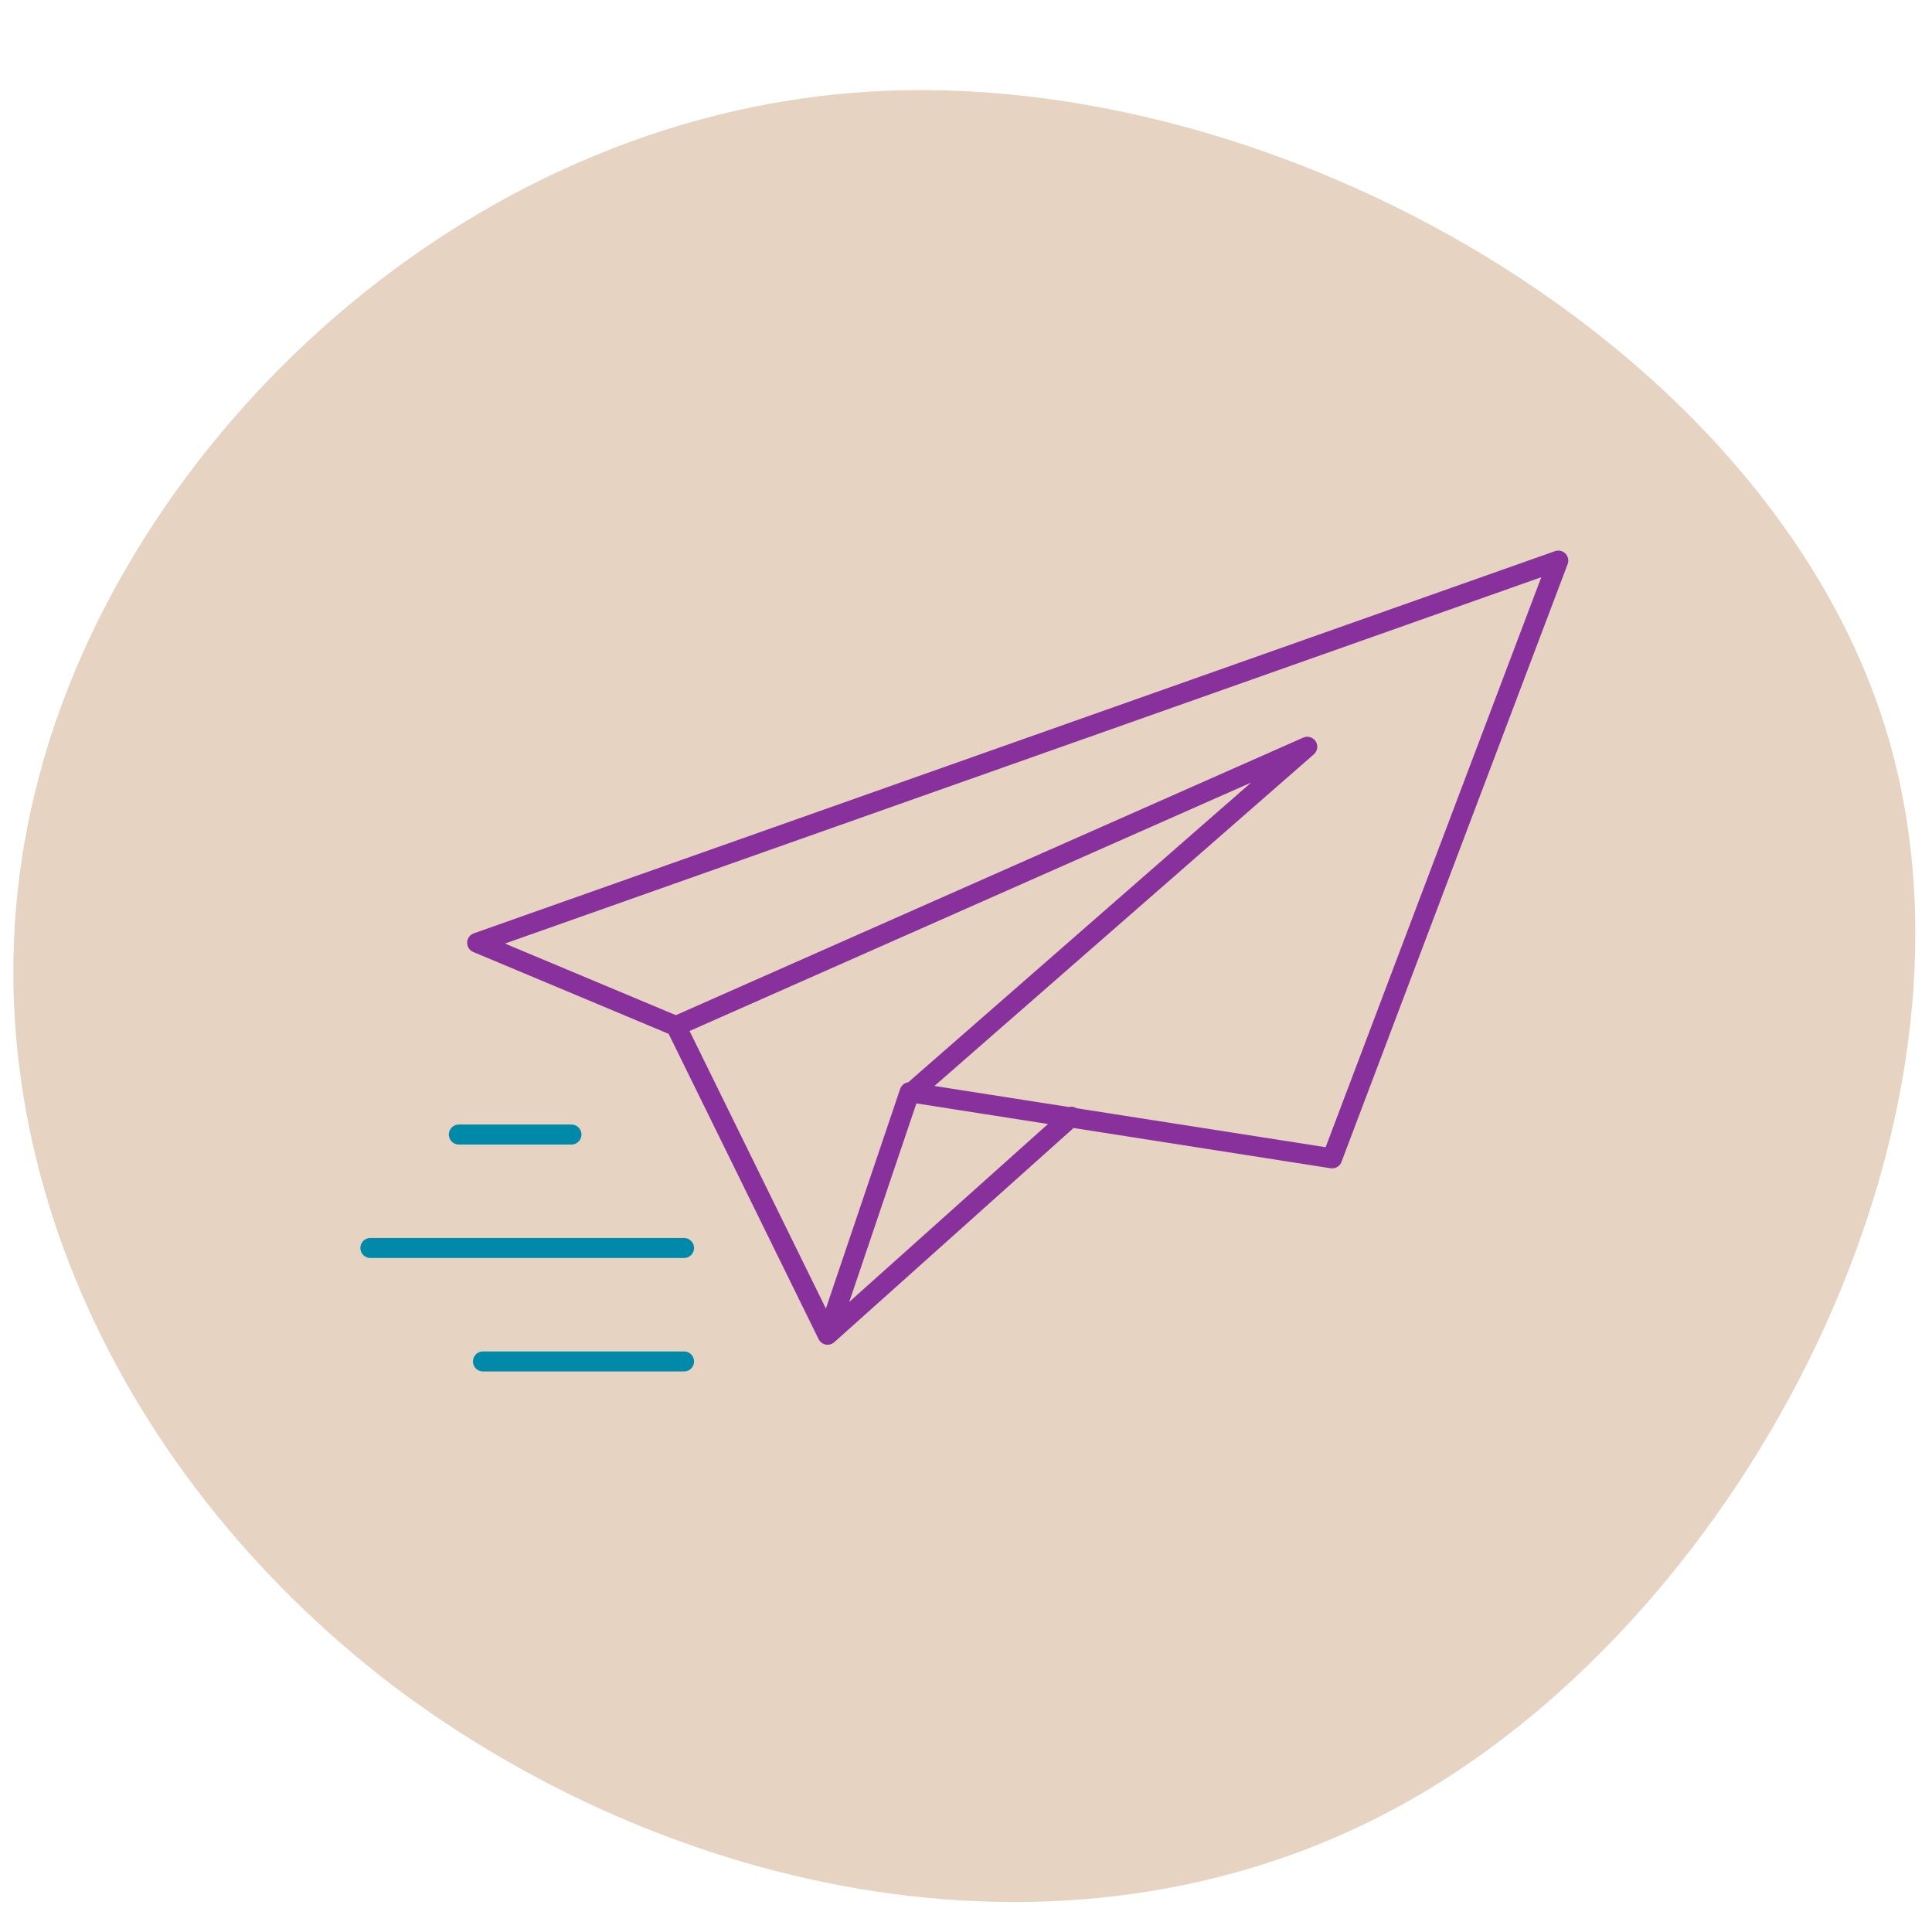 <svg width="193" height="192" viewBox="0 0 193 192" fill="none" xmlns="http://www.w3.org/2000/svg">
<g clip-path="url(#clip0_708_31361)">
<g filter="url(#filter0_d_708_31361)">
<path d="M188.259 64.445C200.215 102.575 175.681 150.893 142.607 170.807C109.532 190.721 68.073 182.076 39.346 160.464C10.774 138.698 -5.064 103.81 3.787 70.002C12.482 36.195 46.023 3.623 86.861 1.153C127.855 -1.317 176.302 26.47 188.259 64.445Z" fill="#E6D3C2"/>
</g>
<path d="M45.838 113.333L57.086 113.333M37 124.667L68.333 124.667M48.248 136L68.333 136" stroke="#0089A9" stroke-width="2" stroke-linecap="round"/>
<path d="M82.674 133.333L90.867 109.105L133.074 115.713L155.667 56L47.667 94.177L67.529 102.498M82.674 133.333L67.529 102.498M82.674 133.333L107.005 111.553M67.529 102.498L130.591 74.599L91.115 109.105" stroke="#88319C" stroke-width="2" stroke-linecap="round" stroke-linejoin="round"/>
</g>
<defs>
<filter id="filter0_d_708_31361" x="1.333" y="1" width="190" height="189" filterUnits="userSpaceOnUse" color-interpolation-filters="sRGB">
<feFlood flood-opacity="0" result="BackgroundImageFix"/>
<feColorMatrix in="SourceAlpha" type="matrix" values="0 0 0 0 0 0 0 0 0 0 0 0 0 0 0 0 0 0 127 0" result="hardAlpha"/>
<feOffset dy="8"/>
<feColorMatrix type="matrix" values="0 0 0 0 1 0 0 0 0 1 0 0 0 0 1 0 0 0 1 0"/>
<feBlend mode="normal" in2="BackgroundImageFix" result="effect1_dropShadow_708_31361"/>
<feBlend mode="normal" in="SourceGraphic" in2="effect1_dropShadow_708_31361" result="shape"/>
</filter>
<clipPath id="clip0_708_31361">
<rect width="192" height="192" fill="white" transform="translate(0.333)"/>
</clipPath>
</defs>
</svg>
